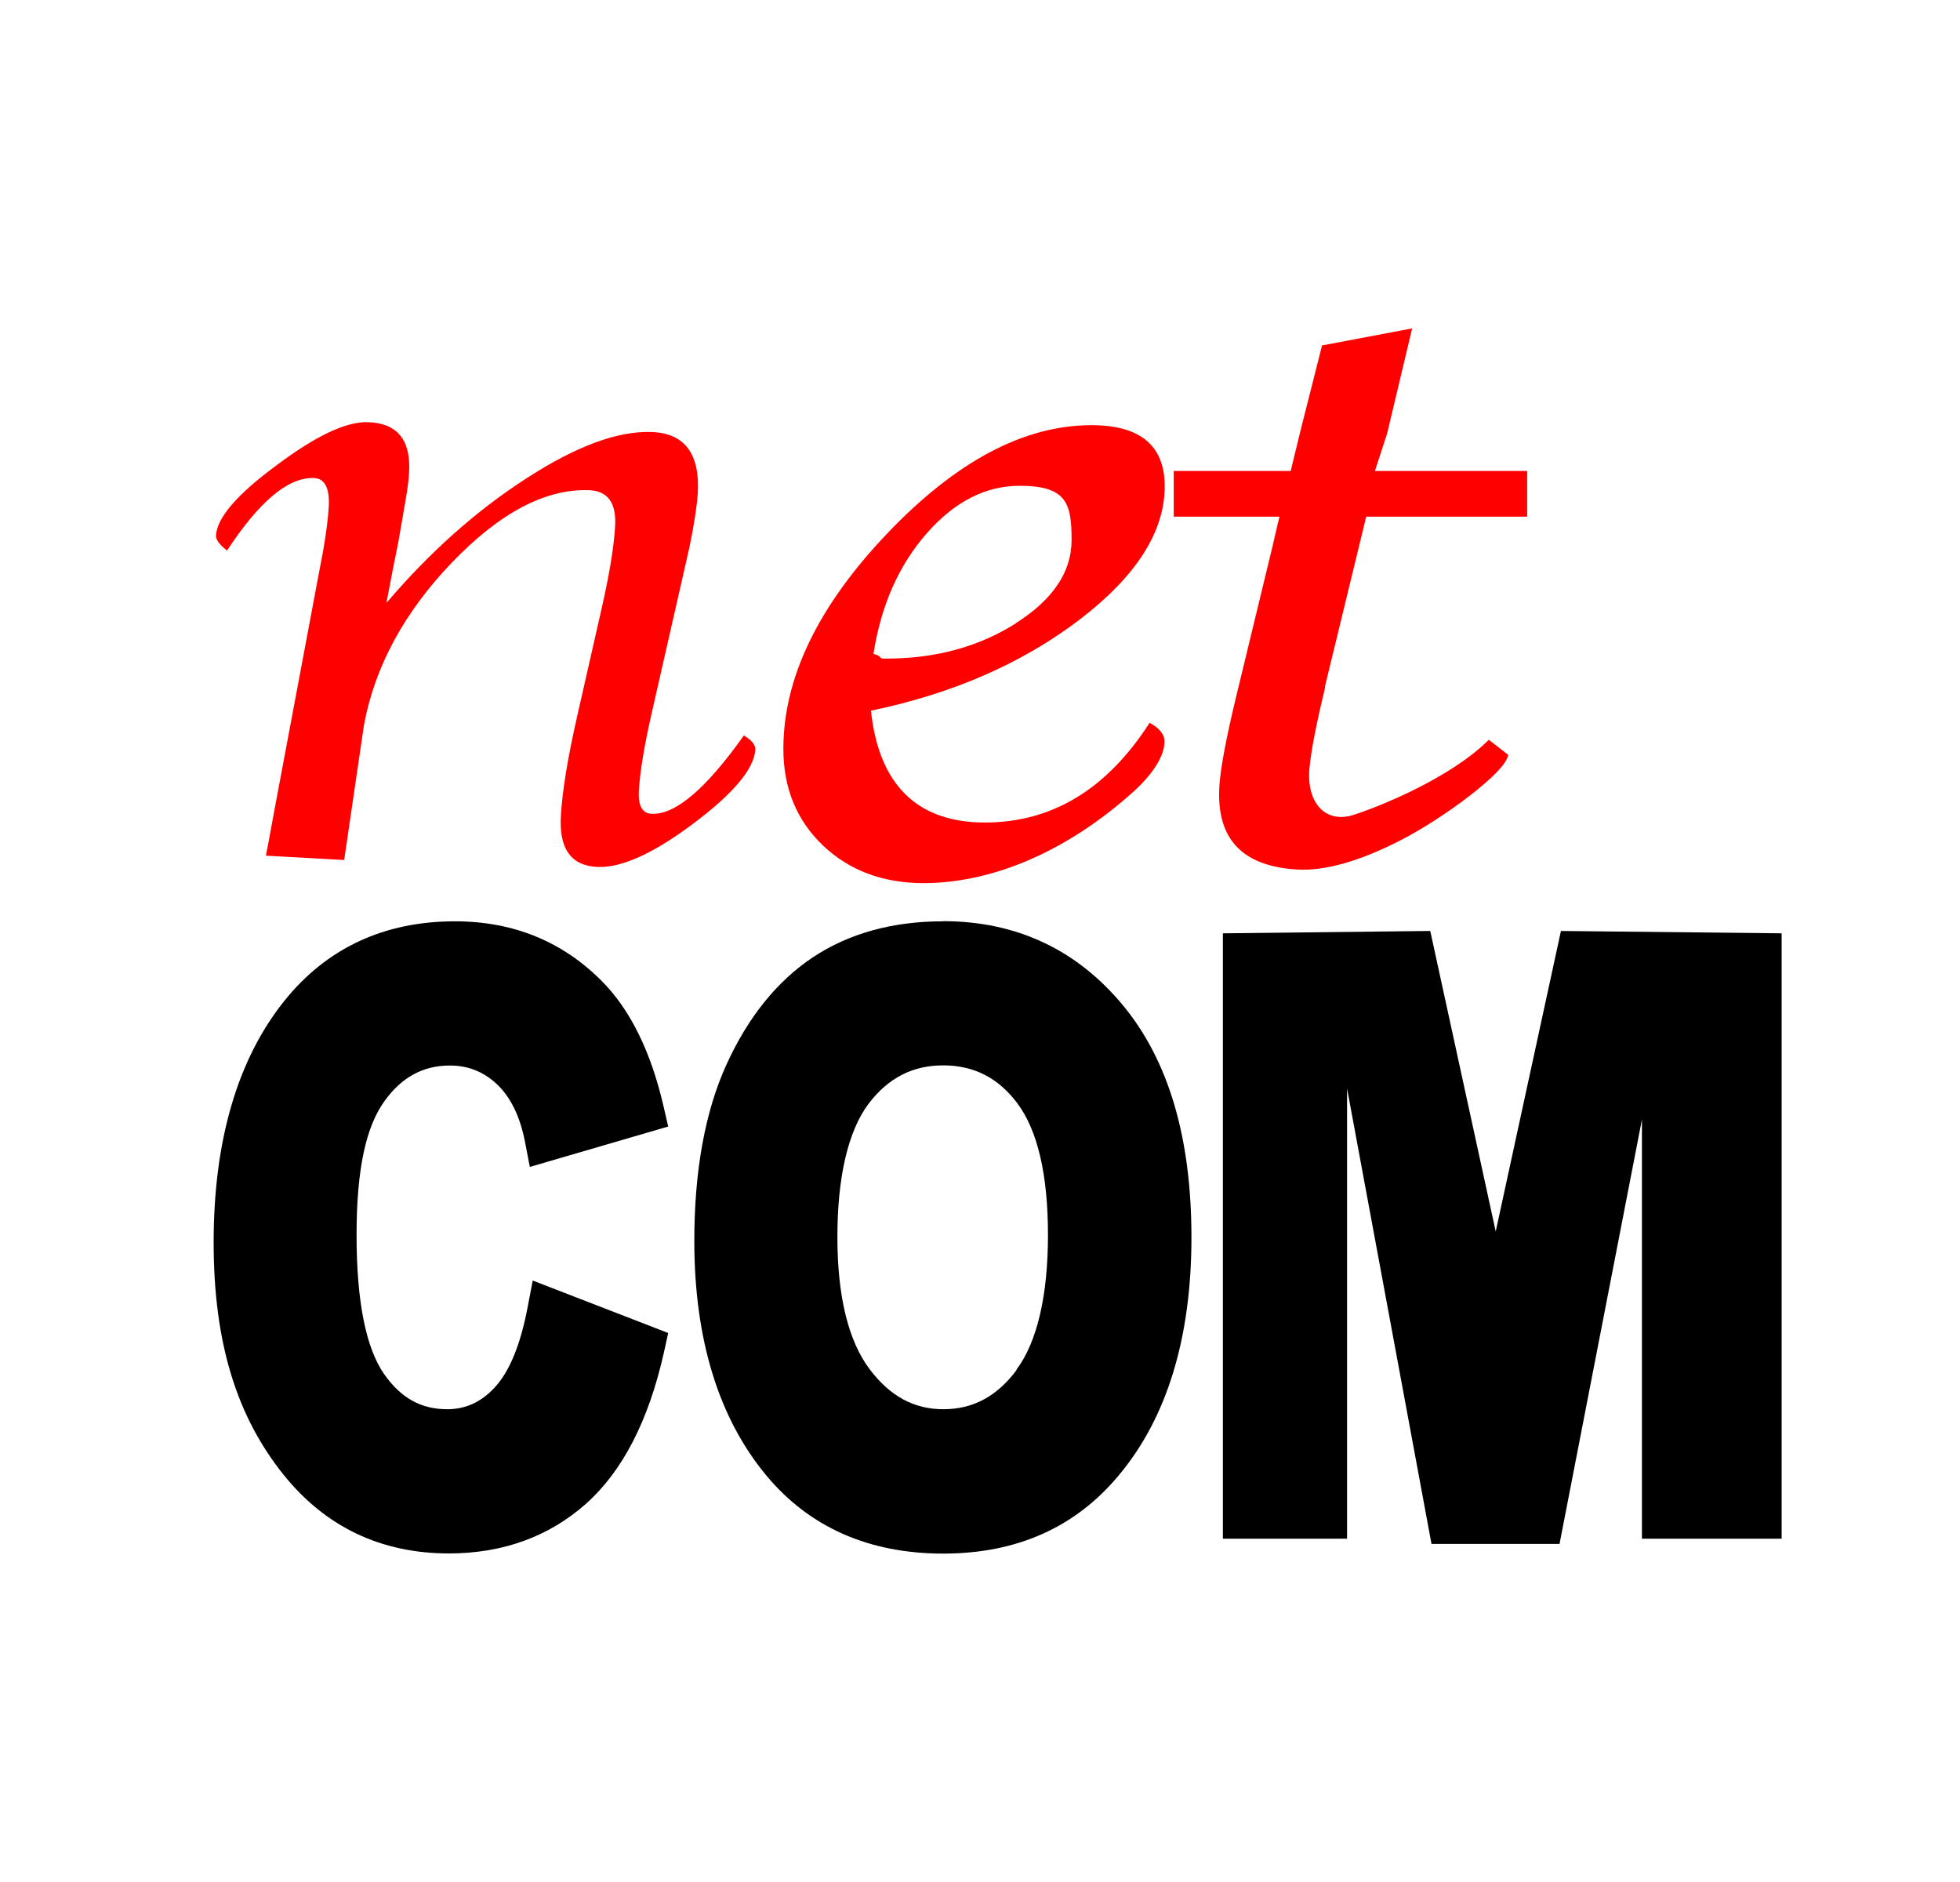 <svg width="25" height="24" viewBox="0 0 25 24" fill="none" xmlns="http://www.w3.org/2000/svg">
<path d="M6.728 16.68C6.637 17.154 6.496 17.496 6.306 17.698C6.134 17.882 5.936 17.971 5.704 17.971C5.37 17.971 5.113 17.828 4.899 17.522C4.667 17.189 4.548 16.593 4.548 15.75C4.548 14.907 4.669 14.364 4.907 14.038C5.126 13.735 5.398 13.588 5.738 13.588C5.968 13.588 6.164 13.665 6.334 13.822C6.51 13.986 6.633 14.234 6.696 14.56L6.758 14.881L8.523 14.366L8.46 14.093C8.3 13.408 8.038 12.877 7.682 12.517C7.179 12.007 6.548 11.749 5.803 11.749C4.897 11.749 4.164 12.092 3.624 12.767C3.028 13.513 2.725 14.548 2.725 15.843C2.725 17.138 3.026 18.07 3.618 18.808C4.154 19.474 4.863 19.81 5.726 19.81C6.413 19.81 7.001 19.596 7.474 19.177C7.939 18.763 8.274 18.116 8.468 17.248L8.523 16.999L6.795 16.33L6.728 16.68Z" fill="black"/>
<path d="M12.025 11.749C11.384 11.749 10.826 11.904 10.368 12.208C9.913 12.511 9.541 12.971 9.266 13.576C8.995 14.17 8.856 14.926 8.856 15.825C8.856 17.076 9.165 18.082 9.773 18.814C10.325 19.478 11.085 19.812 12.031 19.812C12.977 19.812 13.728 19.472 14.28 18.802C14.888 18.07 15.197 17.055 15.197 15.78C15.197 14.505 14.904 13.525 14.328 12.826C13.738 12.11 12.964 11.747 12.027 11.747L12.025 11.749ZM12.966 17.472C12.714 17.809 12.409 17.971 12.033 17.971C11.657 17.971 11.354 17.805 11.095 17.464C10.822 17.104 10.681 16.534 10.681 15.774C10.681 15.014 10.816 14.426 11.079 14.075C11.329 13.747 11.639 13.586 12.031 13.586C12.423 13.586 12.732 13.745 12.976 14.069C13.235 14.416 13.367 14.98 13.367 15.748C13.367 16.516 13.231 17.112 12.964 17.468L12.966 17.472Z" fill="black"/>
<path d="M19.078 15.704L18.243 11.872L15.598 11.902V19.622H17.182V13.881L18.259 19.689H19.892L20.943 14.277V19.622H22.725V11.902L19.91 11.872L19.078 15.704Z" fill="black"/>
<path d="M9.486 9.382C9.006 10.058 8.616 10.39 8.315 10.378C8.191 10.374 8.137 10.275 8.149 10.079C8.164 9.833 8.219 9.501 8.315 9.083L8.792 6.987C8.856 6.679 8.89 6.449 8.9 6.294C8.93 5.785 8.732 5.524 8.31 5.509C7.88 5.493 7.344 5.691 6.709 6.104C6.072 6.514 5.479 7.044 4.929 7.689L5.005 7.29L5.082 6.906L5.161 6.449C5.193 6.272 5.213 6.132 5.218 6.025C5.242 5.61 5.067 5.395 4.692 5.384C4.417 5.374 4.03 5.557 3.531 5.931C3.024 6.303 2.768 6.603 2.755 6.829C2.753 6.883 2.8 6.946 2.896 7.021C3.308 6.393 3.676 6.084 4.005 6.096C4.143 6.102 4.207 6.225 4.193 6.464C4.185 6.608 4.161 6.797 4.121 7.029L4.064 7.328L3.573 9.943L3.499 10.338L3.422 10.755L3.392 10.912L4.39 10.967L4.642 9.248C4.78 8.501 5.156 7.808 5.763 7.175C6.374 6.539 6.956 6.232 7.512 6.251C7.752 6.259 7.863 6.413 7.846 6.71C7.831 6.971 7.774 7.322 7.673 7.764L7.364 9.125C7.24 9.668 7.171 10.096 7.154 10.405C7.129 10.827 7.287 11.044 7.628 11.056C7.935 11.065 8.34 10.881 8.848 10.499C9.357 10.117 9.619 9.804 9.634 9.559C9.636 9.497 9.587 9.438 9.486 9.378V9.382Z" fill="#FF0000"/>
<path d="M14.856 6.201C14.856 5.683 14.544 5.422 13.922 5.422C13.06 5.422 12.191 5.884 11.311 6.809C10.432 7.734 9.992 8.648 9.992 9.55C9.992 10.049 10.16 10.46 10.496 10.781C10.832 11.101 11.262 11.262 11.781 11.262C12.63 11.262 13.586 10.88 14.458 10.095C14.784 9.798 14.853 9.579 14.853 9.456C14.853 9.364 14.789 9.285 14.663 9.218C14.117 10.067 13.418 10.489 12.561 10.489C11.704 10.489 11.21 10.013 11.109 9.063C12.154 8.846 13.038 8.458 13.766 7.905C14.492 7.351 14.856 6.782 14.856 6.201ZM12.959 7.948C12.485 8.249 11.931 8.399 11.299 8.399C11.175 8.399 11.289 8.379 11.141 8.339C11.237 7.721 11.464 7.209 11.818 6.804C12.173 6.399 12.569 6.195 13.006 6.195C13.613 6.195 13.668 6.427 13.668 6.89C13.668 7.293 13.431 7.646 12.956 7.948H12.959Z" fill="#FF0000"/>
<path d="M16.898 8.762L17.426 6.589H19.479V6.006H17.537L17.693 5.528L18.012 4.188L16.863 4.405L16.596 5.46L16.463 6.006H14.971V6.589H16.32L16.223 6.979L16.3 6.683L15.813 8.695C15.67 9.274 15.584 9.695 15.559 9.956C15.49 10.666 15.813 11.042 16.535 11.088C16.895 11.111 17.34 10.985 17.871 10.712C18.402 10.44 19.214 9.845 19.237 9.626L18.99 9.434C18.486 9.937 17.547 10.303 17.261 10.393C16.898 10.507 16.658 10.226 16.703 9.787C16.725 9.564 16.791 9.223 16.903 8.764L16.898 8.762Z" fill="#FF0000"/>
</svg>
